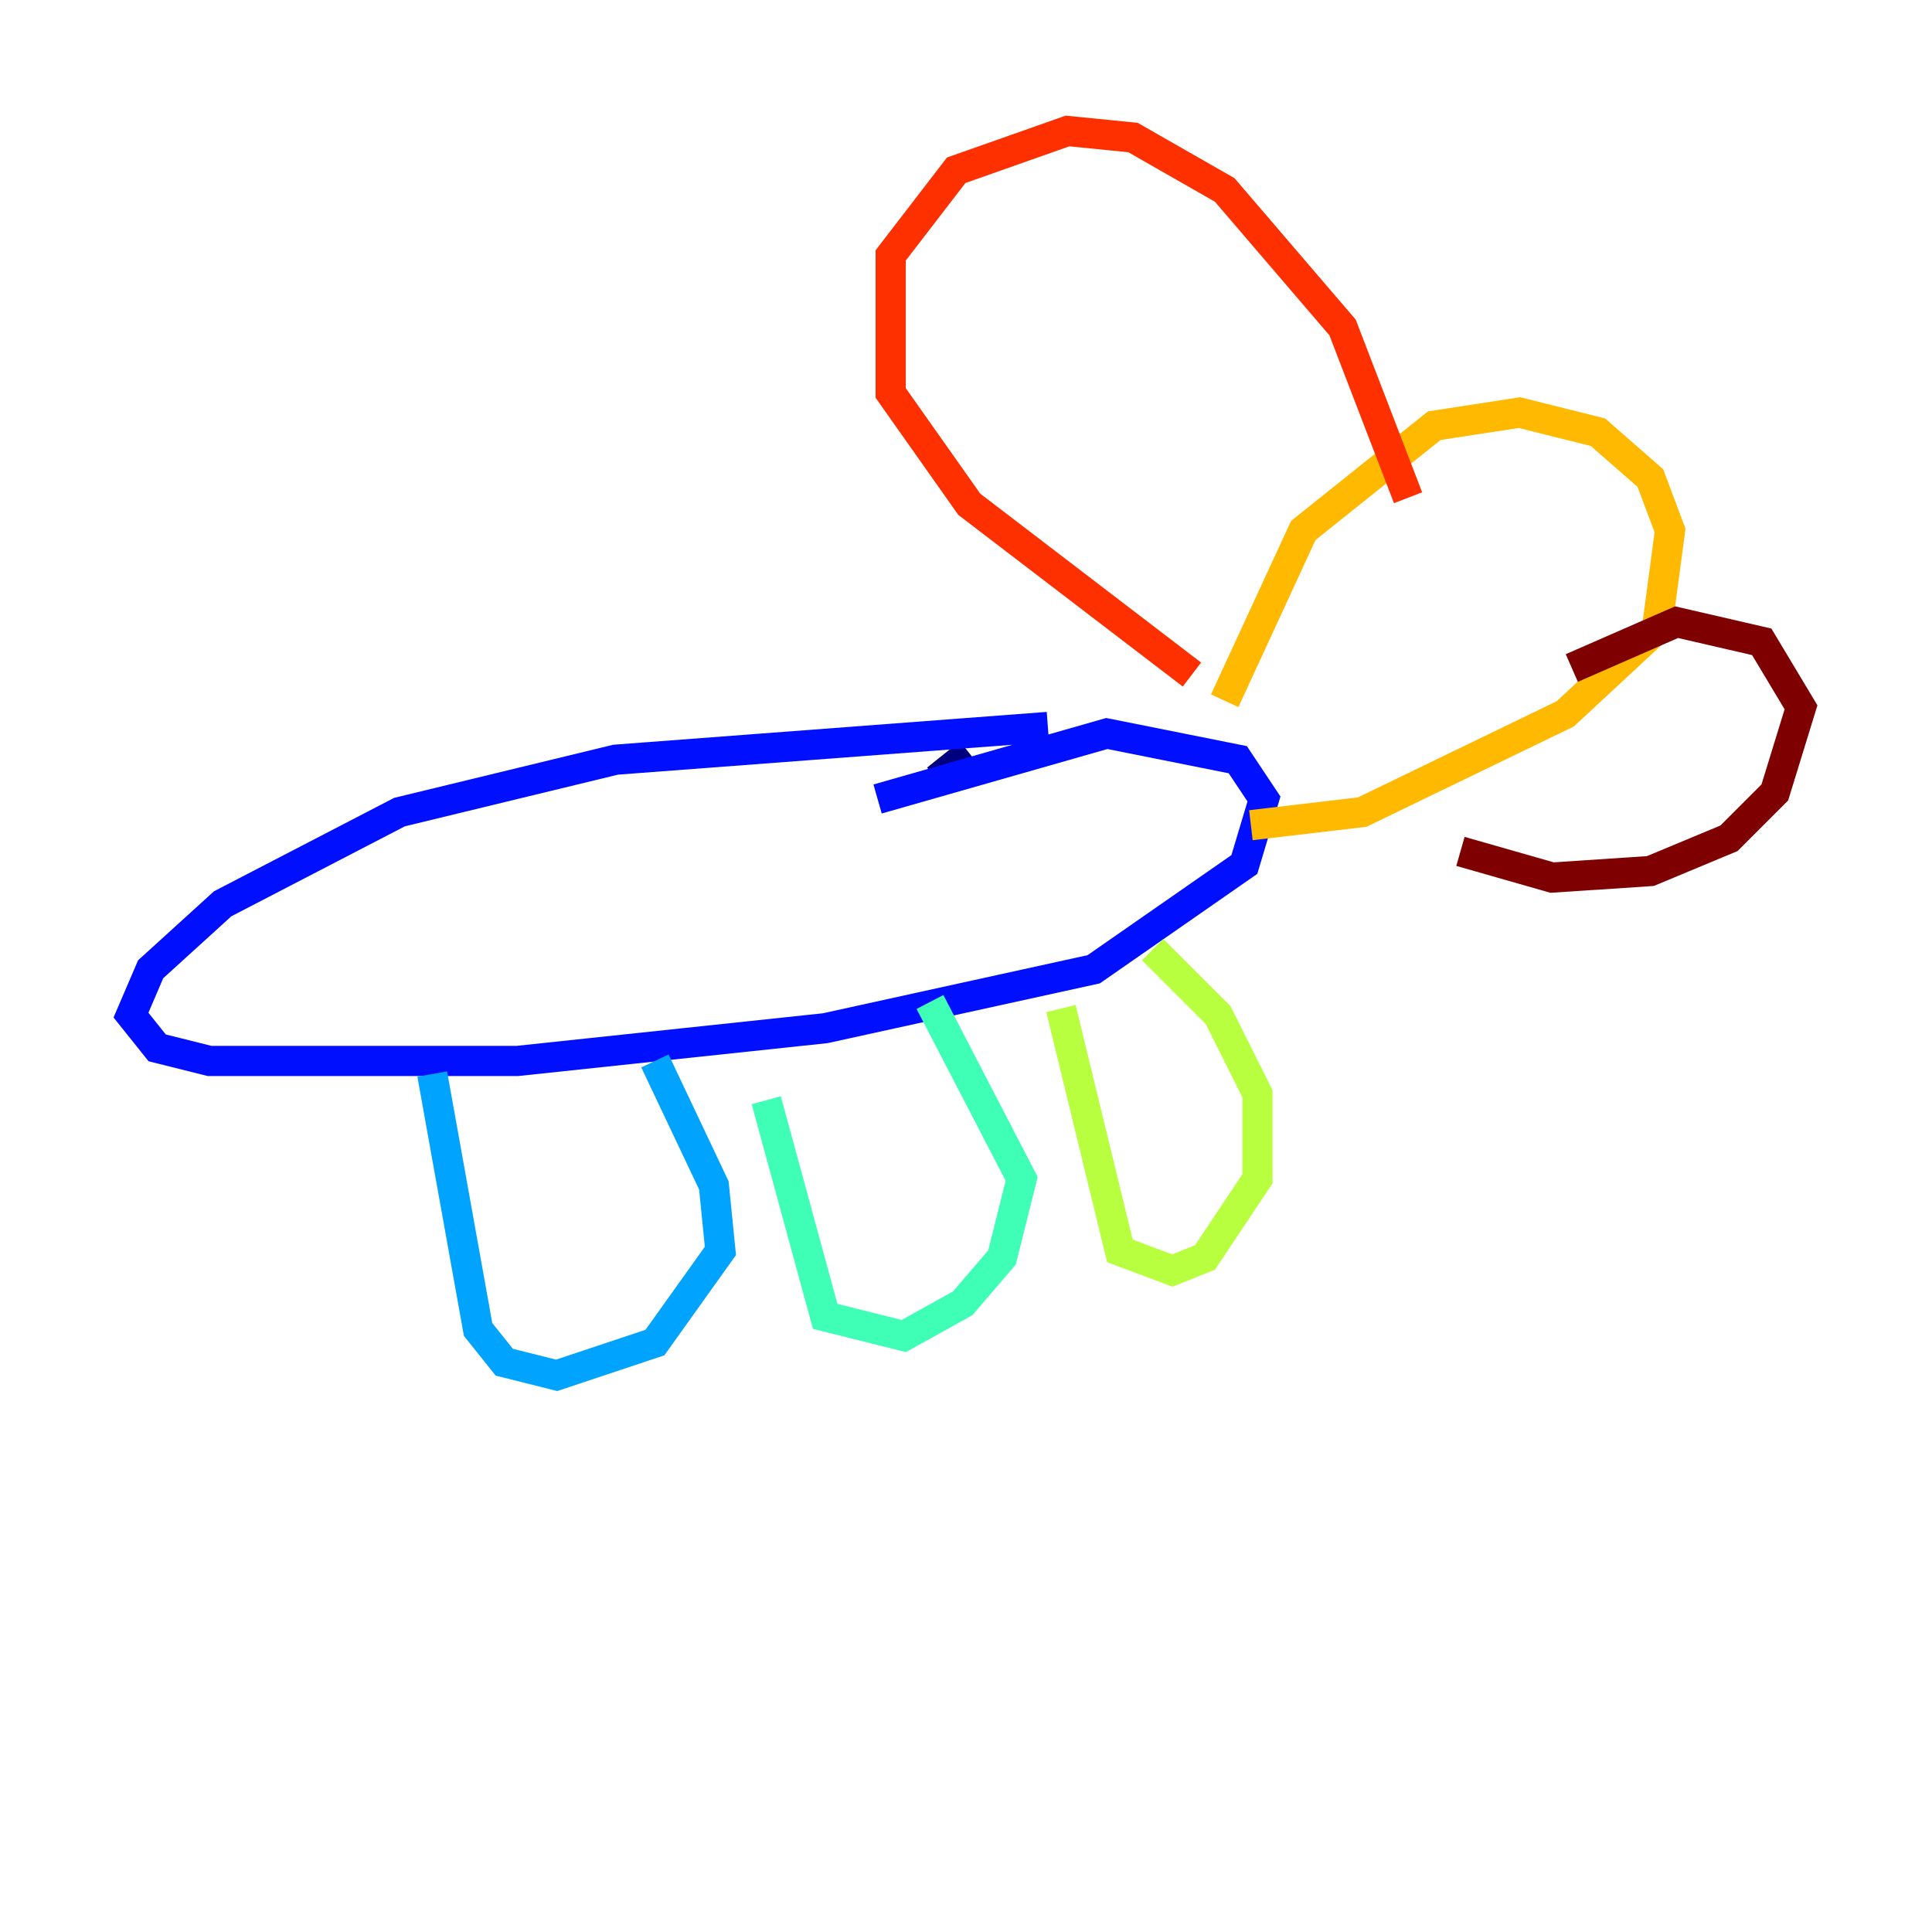 <?xml version="1.0" encoding="utf-8" ?>
<svg baseProfile="tiny" height="128" version="1.2" viewBox="0,0,128,128" width="128" xmlns="http://www.w3.org/2000/svg" xmlns:ev="http://www.w3.org/2001/xml-events" xmlns:xlink="http://www.w3.org/1999/xlink"><defs /><polyline fill="none" points="62.047,51.634 64.217,49.898" stroke="#00007f" stroke-width="2" /><polyline fill="none" points="69.424,48.163 40.786,50.332 26.468,53.803 14.752,59.878 9.98,64.217 8.678,67.254 10.414,69.424 13.885,70.291 34.278,70.291 54.671,68.122 72.461,64.217 82.441,57.275 83.742,52.936 82.007,50.332 73.329,48.597 58.142,52.936" stroke="#0010ff" stroke-width="2" /><polyline fill="none" points="28.637,71.159 31.675,88.081 33.41,90.251 36.881,91.119 43.39,88.949 47.729,82.875 47.295,78.536 43.39,70.291" stroke="#00a4ff" stroke-width="2" /><polyline fill="none" points="50.766,72.895 54.671,87.214 59.878,88.515 63.783,86.346 66.386,83.308 67.688,78.102 61.614,66.386" stroke="#3fffb7" stroke-width="2" /><polyline fill="none" points="70.291,66.82 74.197,82.875 77.668,84.176 79.837,83.308 83.308,78.102 83.308,72.461 80.705,67.254 76.366,62.915" stroke="#b7ff3f" stroke-width="2" /><polyline fill="none" points="81.139,46.427 86.346,35.146 95.024,28.203 100.664,27.336 105.871,28.637 109.342,31.675 110.644,35.146 109.776,41.654 103.702,47.295 90.251,53.803 82.875,54.671" stroke="#ffb900" stroke-width="2" /><polyline fill="none" points="93.288,32.976 88.949,21.695 81.139,12.583 75.064,9.112 70.725,8.678 63.349,11.281 59.01,16.922 59.01,26.034 64.217,33.41 78.969,44.691" stroke="#ff3000" stroke-width="2" /><polyline fill="none" points="104.136,44.258 111.078,41.22 116.719,42.522 119.322,46.861 117.586,52.502 114.549,55.539 109.342,57.709 102.834,58.142 96.759,56.407" stroke="#7f0000" stroke-width="2" /></svg>